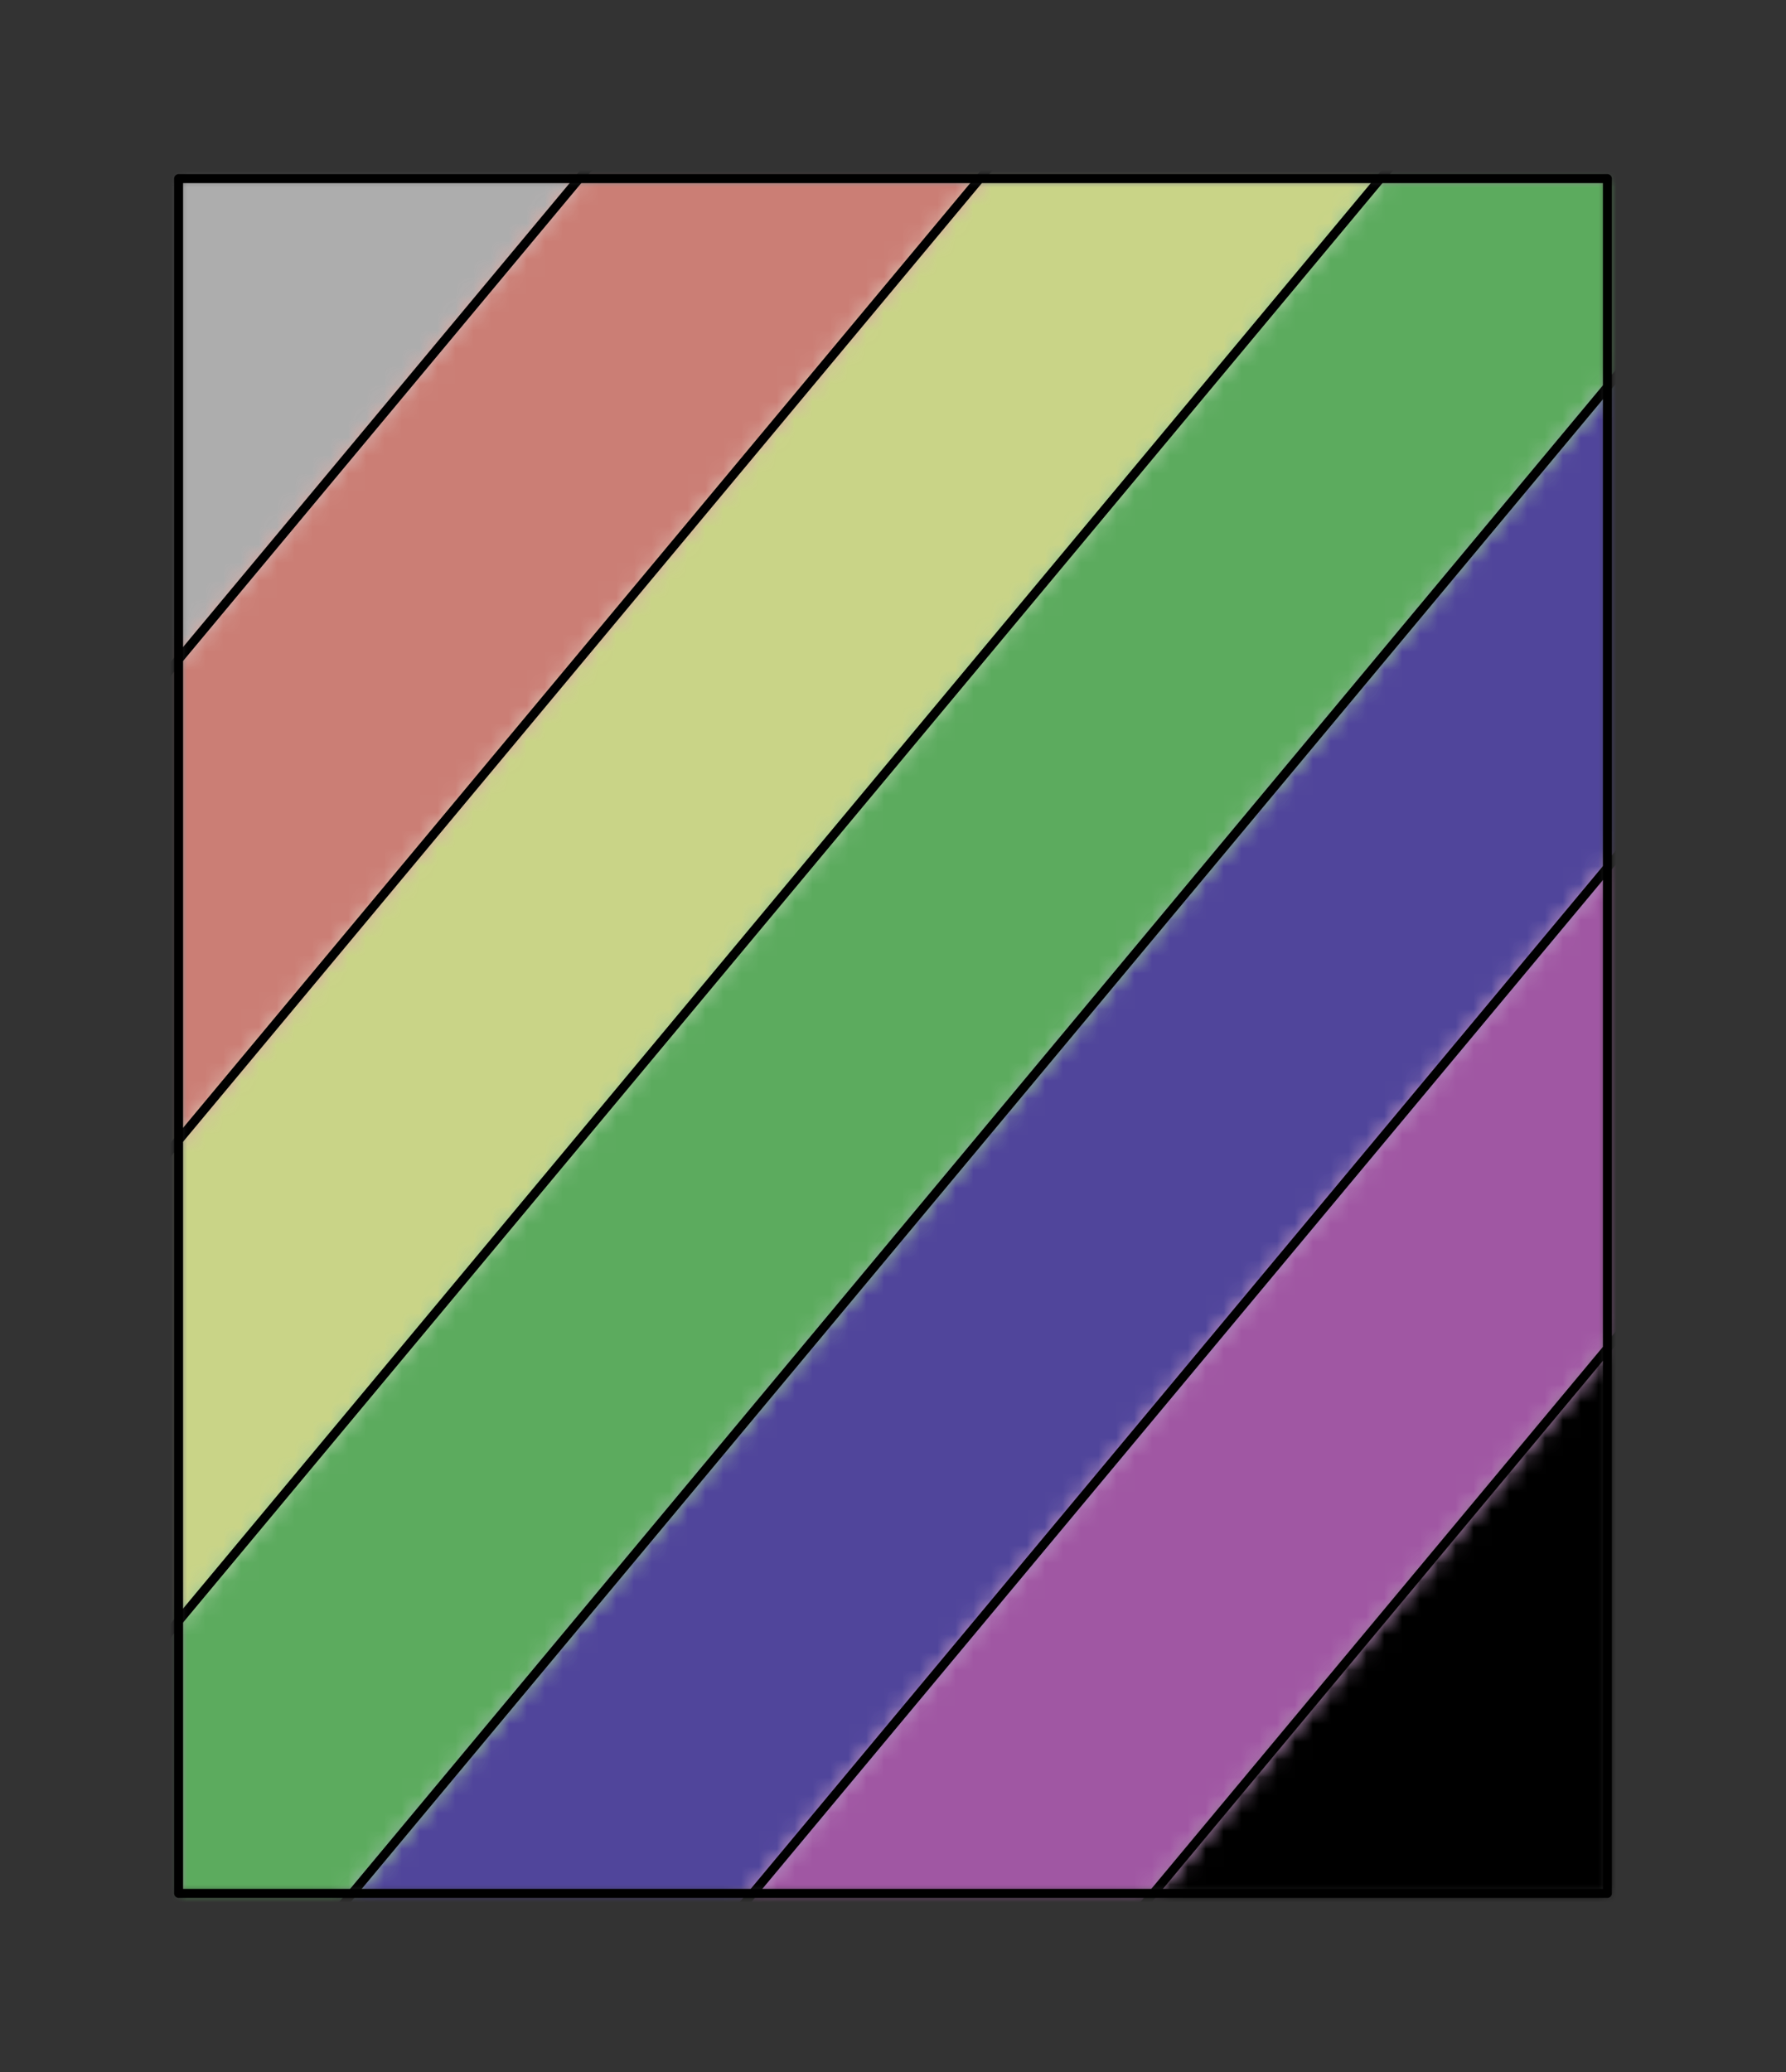 <?xml version="1.0" encoding="UTF-8" standalone="no"?>
<svg xmlns="http://www.w3.org/2000/svg" viewBox="-10 -10 100 116" preserveAspectRatio="xMidYMin slice"><rect x="-10" y="-10" width="100" height="116" fill="#333333" stroke="none"/><defs><mask id="a"><path d="M0 0h80v96H0z" clip-rule="evenodd" fill-rule="evenodd" fill="#fff"/></mask></defs><g mask="url(#a)"><path d="M0 0h80v96H0z" fill-rule="evenodd" fill="#f0f0f0"/><defs><mask id="b"><path d="M-36.395 70.59 47.216-29.745l444.698-286.977a600 600 0 1 0-722.145 884.33l193.836-497.02z" clip-rule="evenodd" fill-rule="evenodd" fill="#fff" stroke="#fff" stroke-width=".1"/></mask></defs><g mask="url(#b)"><path fill="#adadad" style="cursor:pointer" d="M-1000-1000h2000v2000h-2000z" transform="rotate(-50.194)"/></g><defs><mask id="c"><path d="M66.855-26.395-23.158 81.62l-152.795 538.686a600 600 0 0 0 67.965 15.08l85.264-527.37L86.494-23.047 486.28-290.829a600 600 0 0 0-47.742-62.09L66.855-26.395z" clip-rule="evenodd" fill-rule="evenodd" fill="#fff" stroke="#fff" stroke-width=".1"/></mask></defs><g mask="url(#c)"><path fill="#c9d487" style="cursor:pointer" d="M-1000-1000h2000v2000h-2000z" transform="rotate(-50.194)"/></g><defs><mask id="d"><path d="M106.133-19.698-9.487 119.047l36.754 557.19a600 600 0 0 0 228.344-61.796L10.151 122.395 100.166 14.38 510.84-216.405a600 600 0 0 0-59.456-86.932l-345.25 283.64z" clip-rule="evenodd" fill-rule="evenodd" fill="#fff" stroke="#fff" stroke-width=".1"/></mask></defs><g mask="url(#d)"><path fill="#50459b" style="cursor:pointer" d="M-1000-1000h2000v2000h-2000z" transform="rotate(-50.194)"/></g><defs><mask id="e"><path d="M113.402 25.41 29.79 125.745l528.25 172.792a600 600 0 0 0-76.248-527.044L113.402 25.411z" clip-rule="evenodd" fill-rule="evenodd" fill="#fff" stroke="#fff" stroke-width=".1"/></mask></defs><g mask="url(#e)"><path style="cursor:pointer" d="M-1000-1000h2000v2000h-2000z" transform="rotate(-50.194)"/></g><defs><mask id="f"><path d="M-36.395 70.59 47.216-29.745l378.782-354.24a600 600 0 0 1 62.401 79.111L66.855-26.395-23.158 81.62l-104.48 533.022a600 600 0 0 1-169.753-60.894L-36.395 70.59z" clip-rule="evenodd" fill-rule="evenodd" fill="#fff"/></mask></defs><g mask="url(#f)"><path fill="#cb7e75" style="cursor:pointer" d="M-1000-1000h2000v2000h-2000z" transform="rotate(-50.194)"/></g><defs><mask id="g"><path d="M-22.724 108.016 86.494-23.047l359.718-303.73a600 600 0 0 1 38.65 51.073L106.133-19.698-9.487 119.047l25.2 540.61a600 600 0 0 1-156.895-13.371l118.458-538.27z" clip-rule="evenodd" fill-rule="evenodd" fill="#fff"/></mask></defs><g mask="url(#g)"><path fill="#5cab5e" style="cursor:pointer" d="M-1000-1000h2000v2000h-2000z" transform="rotate(-50.194)"/></g><defs><mask id="h"><path d="M10.152 122.395 100.165 14.38l375.62-268.674a600 600 0 0 1 37.252 59.065L113.402 25.41 29.79 125.744l440.933 325.059A600 600 0 0 1 365.43 561.007L10.152 122.395z" clip-rule="evenodd" fill-rule="evenodd" fill="#fff"/></mask></defs><g mask="url(#h)"><path fill="#a057a3" style="cursor:pointer" d="M-1000-1000h2000v2000h-2000z" transform="rotate(-50.194)"/></g><path d="M-36.395 70.59 47.216-29.745m19.639 3.35L-23.158 81.62m.434 26.396L86.494-23.047m19.639 3.349L-9.487 119.047m19.639 3.348L100.165 14.38m13.237 11.03L29.79 125.745" stroke="#000" stroke-width=".5" fill="none" stroke-linecap="round" stroke-linejoin="round"/></g><path d="M0 0h80v96H0z" stroke="#000" stroke-width=".5" fill="none" stroke-linecap="round" stroke-linejoin="round"/></svg>